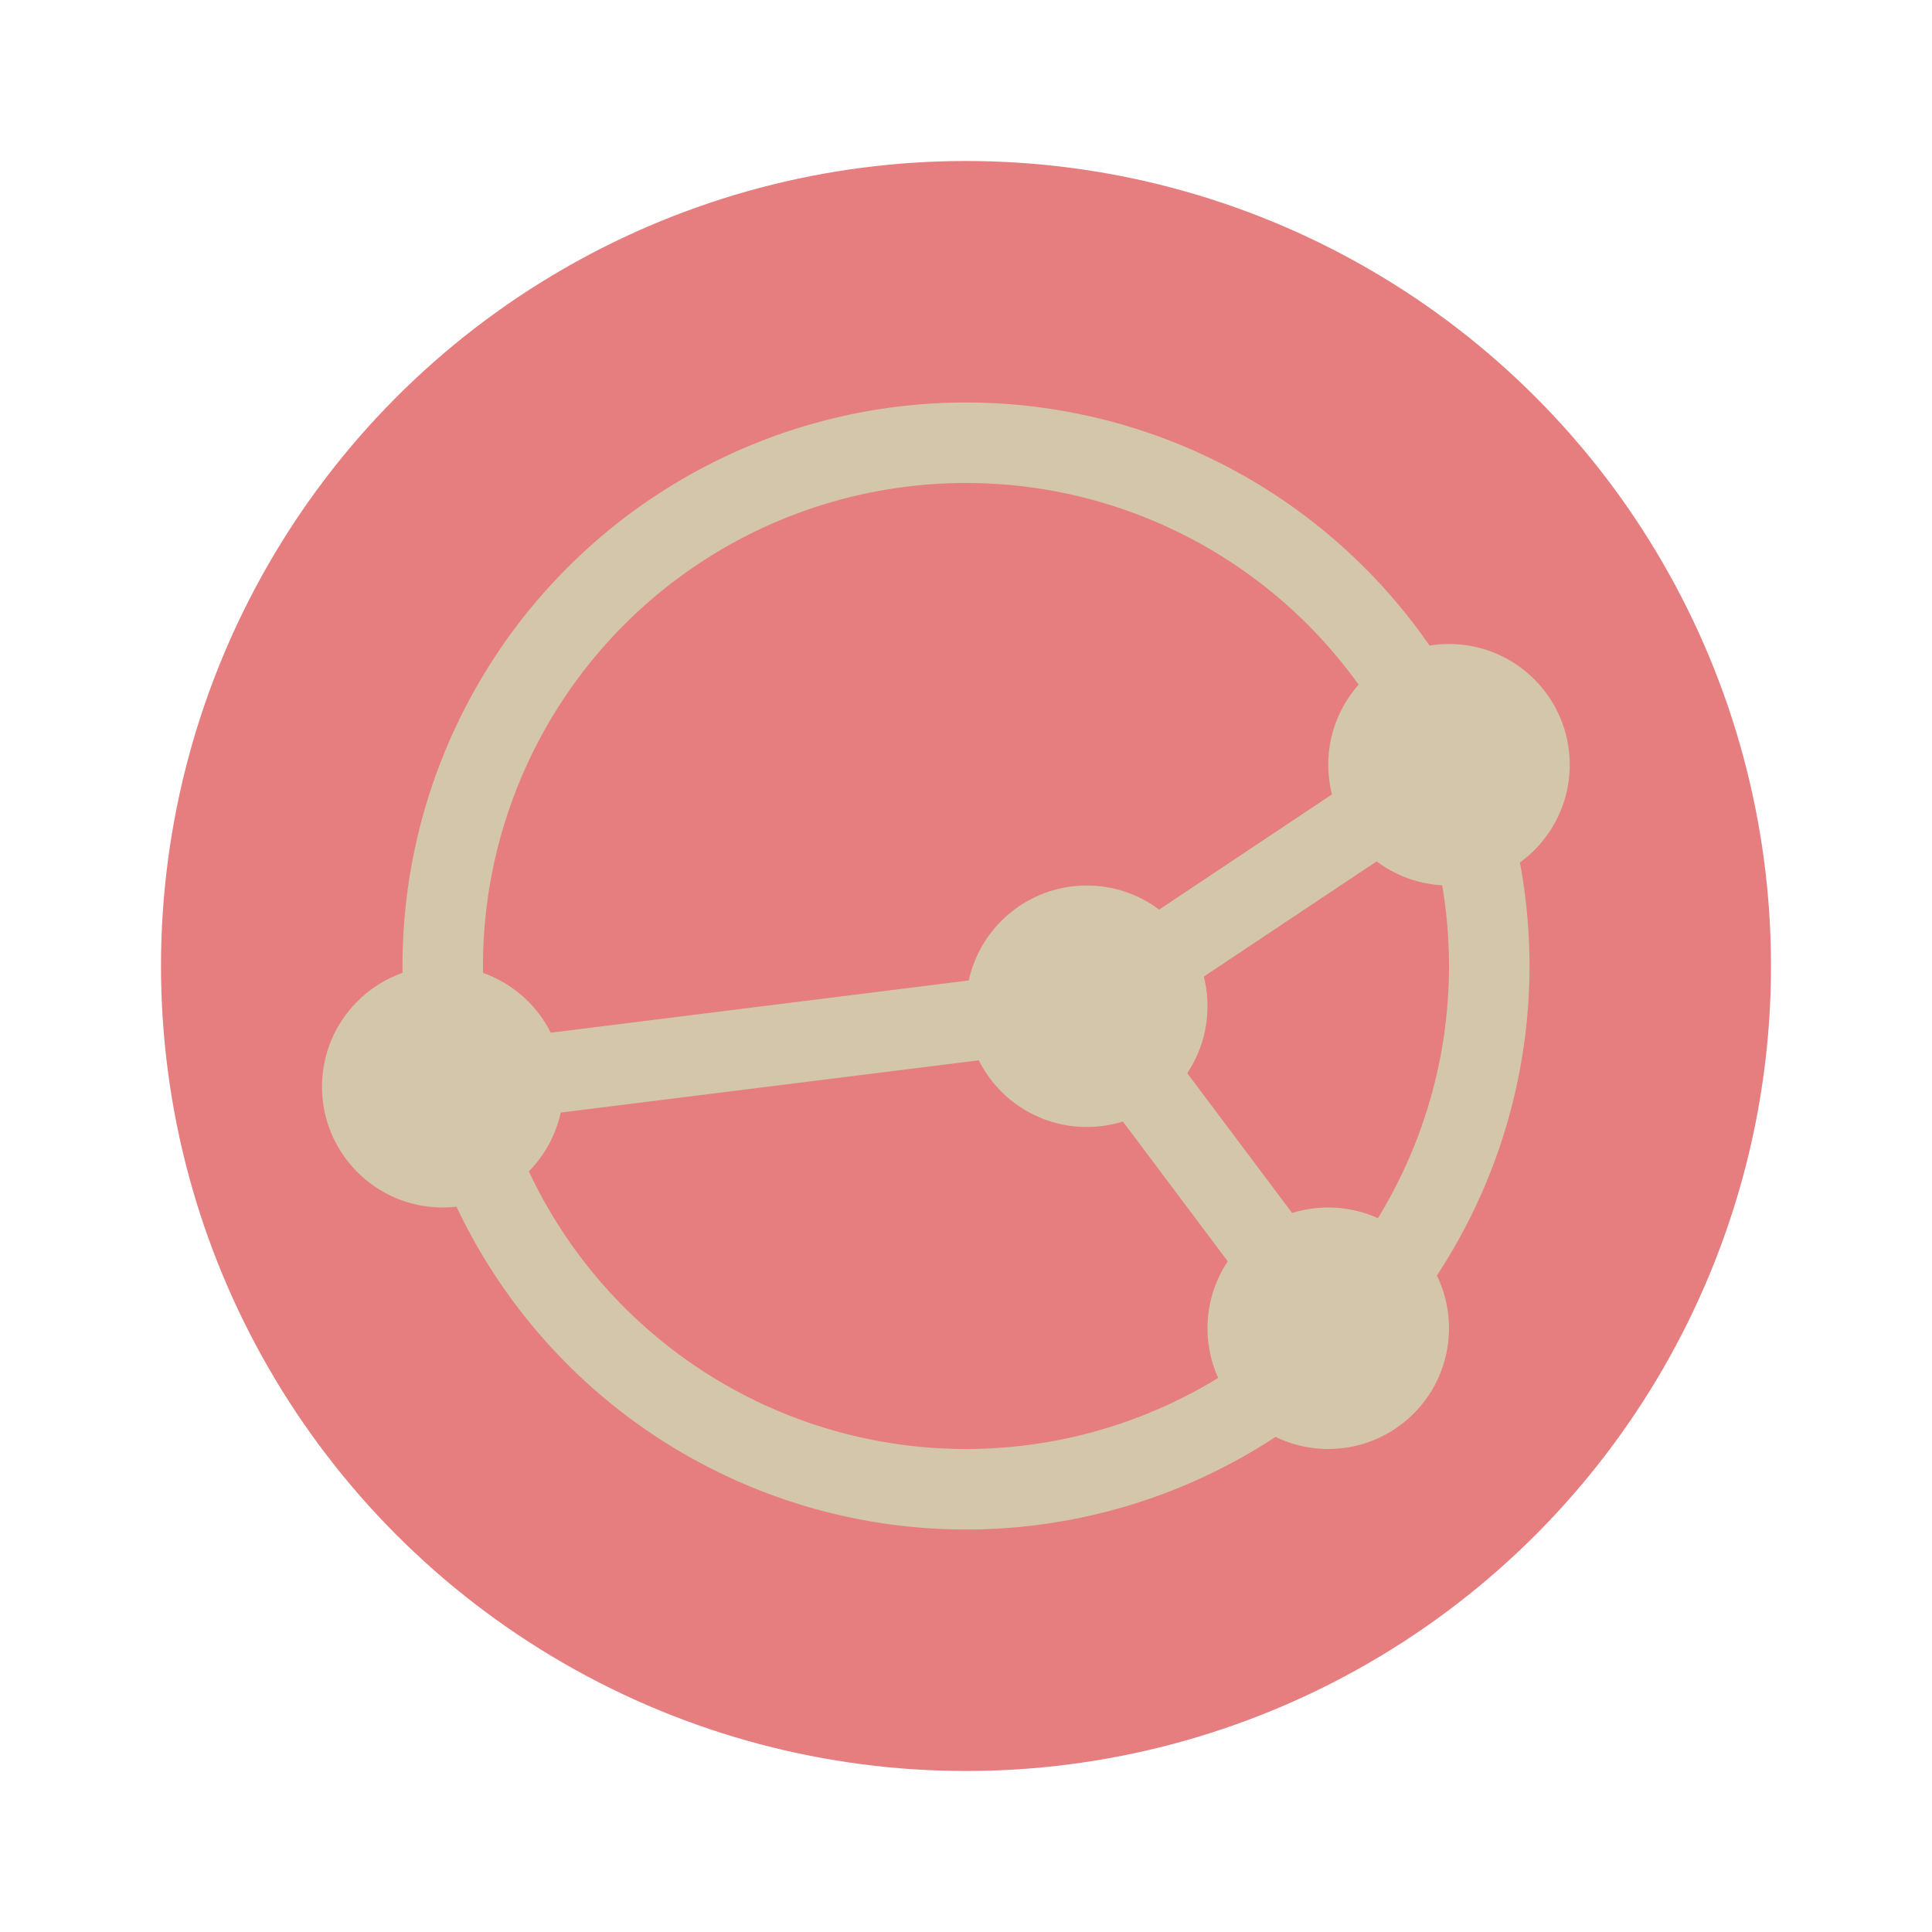 <svg xmlns="http://www.w3.org/2000/svg" width="24" height="24" version="1.1">
 <circle style="fill:#e67e80" cx="12" cy="12" r="10"/>
 <path style="fill:#d3c6aa" d="M 12,5 A 7,7 0 0 0 5,12 7,7 0 0 0 12,19 7,7 0 0 0 19,12 7,7 0 0 0 12,5 Z M 12,6 A 6,6 0 0 1 18,12 6,6 0 0 1 12,18 6,6 0 0 1 6,12 6,6 0 0 1 12,6 Z"/>
 <path style="fill:none;stroke:#d3c6aa" d="M 5.5,13.5 13.5,12.5 18,9.5"/>
 <path style="fill:none;stroke:#d3c6aa" d="M 16.5,16.5 13.5,12.5"/>
 <circle style="fill:#d3c6aa" cx="16.5" cy="16.5" r="1.5"/>
 <circle style="fill:#d3c6aa" cx="18" cy="9.5" r="1.5"/>
 <circle style="fill:#d3c6aa" cx="13.5" cy="12.5" r="1.5"/>
 <circle style="fill:#d3c6aa" cx="5.5" cy="13.5" r="1.5"/>
</svg>
